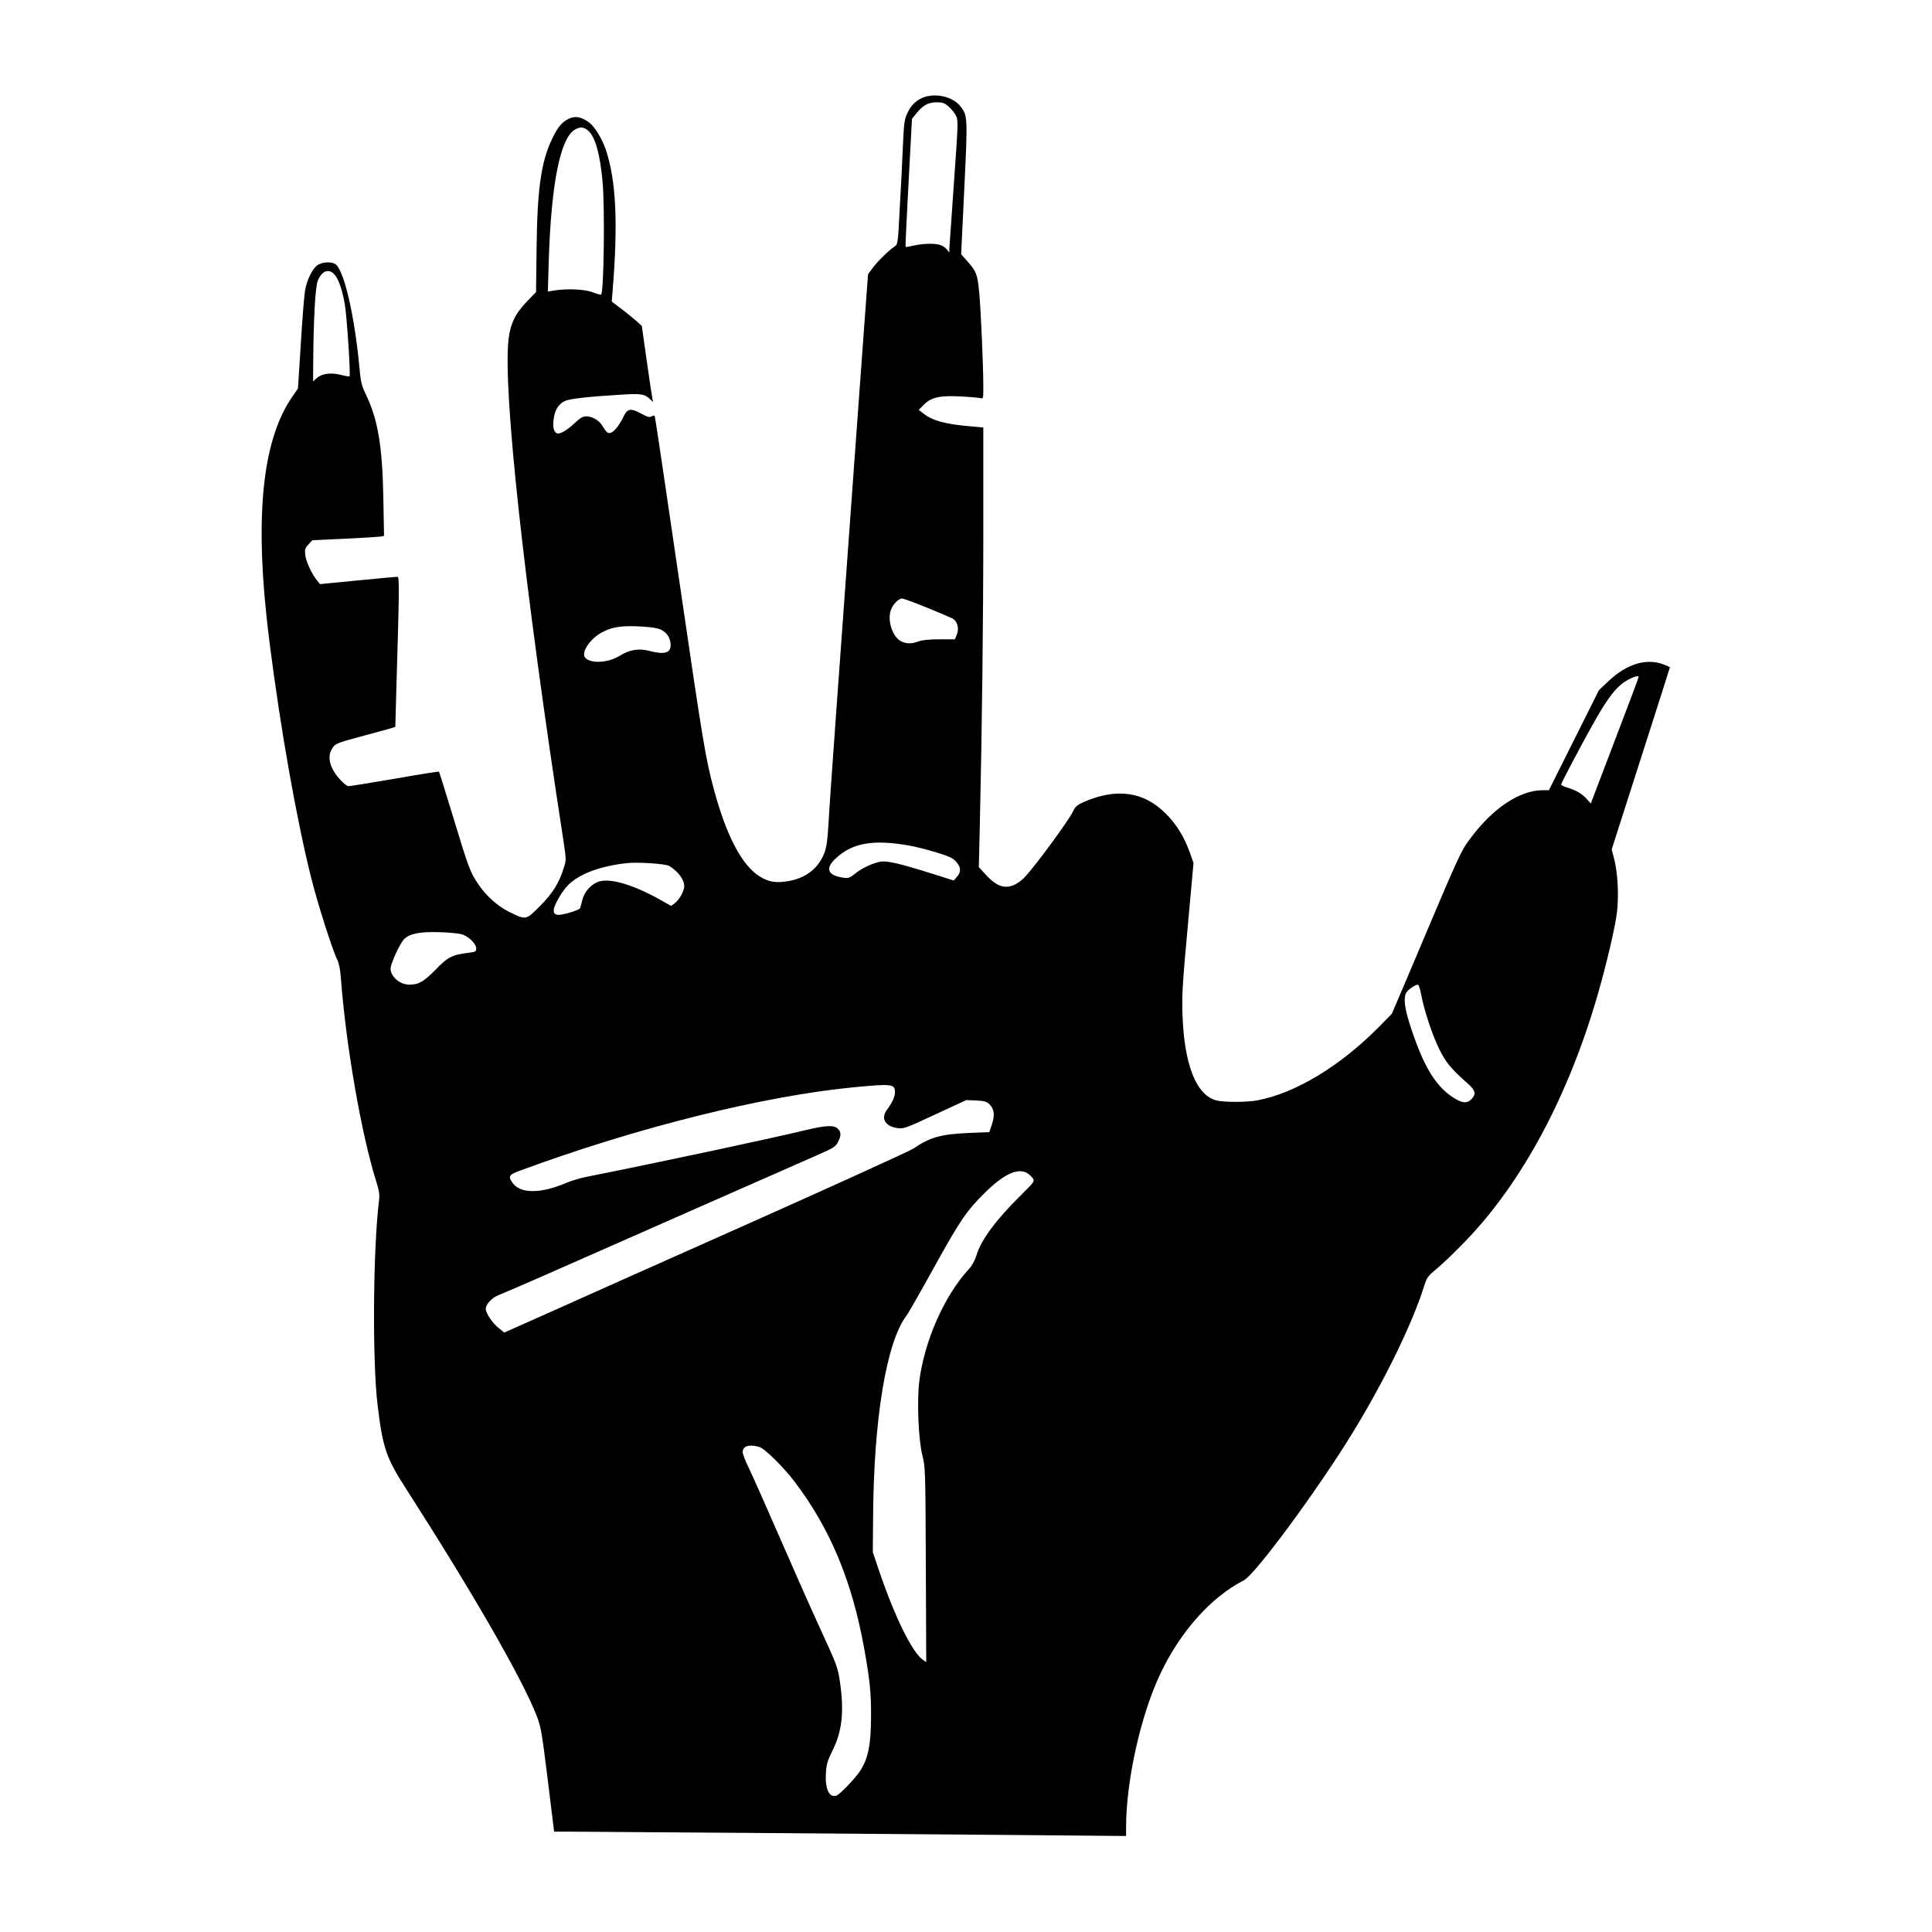 <svg xmlns="http://www.w3.org/2000/svg" xmlns:xlink="http://www.w3.org/1999/xlink" version="1.1" width="1080" height="1080" viewBox="0 0 1080 1080" xml:space="preserve">
<desc>Created with Fabric.js 3.5.0</desc>
<defs>
</defs>
<rect x="0" y="0" width="100%" height="100%" fill="#ffffff"/>
<g transform="matrix(0.076 0 0 -0.076 539.876 539.846)" id="663605">
<path style="stroke: none; stroke-width: 1; stroke-dasharray: none; stroke-linecap: butt; stroke-dashoffset: 0; stroke-linejoin: miter; stroke-miterlimit: 4; is-custom-font: none; font-file-url: none; fill: rgb(0,0,0); fill-rule: nonzero; opacity: 1;" vector-effect="non-scaling-stroke" transform=" translate(-5180.904, -6399.139)" d="M 4875 12788 c -54 -19 -97 -59 -123 -116 c -23 -51 -26 -73 -34 -251 c -4 -108 -15 -313 -23 -456 c -13 -253 -14 -260 -37 -275 c -40 -26 -128 -112 -163 -160 l -33 -45 l -16 -215 c -9 -118 -34 -464 -56 -767 c -61 -841 -115 -1582 -165 -2278 c -25 -346 -50 -700 -54 -785 c -7 -119 -14 -168 -30 -211 c -44 -115 -139 -188 -273 -209 c -86 -13 -136 -5 -200 34 c -130 78 -246 295 -338 635 c -63 234 -80 334 -260 1566 c -94 644 -173 1176 -176 1183 c -3 10 -9 10 -24 2 c -16 -9 -31 -5 -78 21 c -72 40 -100 36 -126 -18 c -28 -60 -65 -109 -90 -121 c -26 -12 -35 -5 -70 51 c -23 38 -74 67 -115 67 c -27 0 -45 -10 -87 -50 c -65 -61 -117 -88 -137 -71 c -20 16 -25 52 -16 111 c 9 60 37 102 81 123 c 35 16 171 32 407 46 c 153 10 179 6 219 -32 l 24 -22 l -6 25 c -3 14 -22 140 -42 280 l -36 255 l -36 33 c -21 18 -70 59 -111 90 l -74 56 l 6 76 c 41 503 26 812 -49 1040 c -27 80 -83 172 -124 202 c -53 38 -92 47 -134 33 c -56 -20 -93 -60 -136 -150 c -83 -172 -111 -372 -116 -811 l -4 -320 l -63 -65 c -89 -91 -125 -166 -139 -281 c -43 -373 114 -1810 403 -3686 c 21 -140 22 -146 4 -200 c -34 -113 -84 -192 -178 -286 c -102 -102 -100 -102 -222 -42 c -89 44 -171 118 -230 205 c -62 94 -70 117 -185 495 c -55 181 -102 331 -104 333 c -2 2 -147 -21 -323 -52 c -176 -30 -329 -55 -341 -55 c -25 0 -98 79 -123 135 c -25 55 -24 105 4 146 c 22 32 31 36 197 81 c 96 26 195 53 220 60 l 45 14 l 7 254 c 23 779 24 850 8 850 c -8 0 -140 -12 -292 -27 l -277 -27 l -20 25 c -39 46 -82 139 -88 187 c -5 44 -3 52 23 80 l 29 31 l 240 11 c 132 6 251 14 264 16 l 23 5 l -5 277 c -7 381 -40 578 -126 757 c -34 72 -40 93 -50 205 c -35 372 -109 699 -172 756 c -27 24 -100 22 -138 -5 c -37 -27 -77 -108 -90 -186 c -6 -33 -20 -208 -31 -390 l -21 -330 l -40 -58 c -229 -329 -284 -911 -169 -1812 c 81 -636 197 -1292 305 -1725 c 47 -188 158 -538 193 -607 c 12 -24 22 -71 26 -128 c 38 -505 151 -1154 261 -1504 c 20 -62 25 -95 21 -130 c -45 -358 -51 -1190 -11 -1516 c 37 -310 63 -387 209 -613 c 493 -768 857 -1401 961 -1671 c 31 -79 38 -120 81 -469 l 47 -382 l 111 0 c 116 0 1981 -14 3319 -25 l 777 -7 l 0 64 c 0 341 107 823 251 1127 c 147 312 374 566 614 689 c 85 43 541 662 802 1087 c 233 381 436 796 524 1074 c 22 69 27 76 99 136 c 42 35 132 121 200 192 c 421 434 763 1070 980 1823 c 65 226 129 499 141 605 c 14 122 5 287 -20 386 l -19 74 l 214 668 c 118 367 214 669 214 671 c 0 2 -21 11 -46 21 c -126 48 -270 5 -404 -121 l -72 -68 l -184 -368 l -184 -368 l -48 0 c -167 -1 -363 -131 -527 -351 c -77 -103 -71 -91 -476 -1049 l -104 -244 l -95 -97 c -285 -288 -613 -487 -894 -540 c -78 -15 -248 -15 -304 0 c -147 40 -235 265 -247 631 c -5 143 0 227 38 640 l 43 475 l -28 79 c -40 113 -100 210 -179 287 c -160 159 -359 187 -599 83 c -51 -23 -63 -33 -81 -71 c -34 -70 -269 -390 -353 -481 c -17 -19 -48 -42 -68 -53 c -75 -39 -139 -19 -219 69 l -52 56 l 7 296 c 16 691 26 1514 26 2202 l 0 736 l -77 7 c -205 17 -297 42 -369 100 l -29 23 l 40 40 c 54 53 118 67 275 58 c 63 -3 125 -9 138 -12 c 22 -6 22 -5 22 87 c 0 152 -19 586 -31 698 c -12 125 -22 150 -84 219 l -48 54 l 23 482 c 26 538 26 542 -36 615 c -54 62 -172 89 -259 59 z m 180 -70 c 20 -17 44 -47 54 -67 c 17 -35 16 -52 -15 -491 c -18 -250 -33 -468 -34 -485 l 0 -30 l -18 22 c -9 12 -30 27 -45 32 c -39 15 -130 13 -199 -3 c -32 -7 -59 -12 -60 -10 c -2 1 8 214 22 472 l 25 470 l 31 39 c 49 61 89 83 150 83 c 46 0 59 -5 89 -32 z m -2648 -180 c 49 -45 84 -172 102 -368 c 18 -186 10 -815 -10 -834 c -3 -3 -30 4 -60 16 c -59 23 -191 29 -283 14 l -49 -8 l 6 214 c 18 584 86 923 198 980 c 37 20 63 16 96 -14 z m -1873 -1051 c 32 -32 61 -114 80 -226 c 15 -91 43 -518 34 -527 c -3 -2 -33 3 -68 12 c -72 18 -139 8 -177 -28 l -23 -21 l 1 129 c 2 321 15 568 34 612 c 29 71 77 91 119 49 z m 4359 -2453 c 88 -36 173 -72 189 -80 c 37 -19 52 -74 33 -120 l -14 -34 l -113 0 c -73 0 -127 -5 -153 -15 c -52 -19 -90 -19 -129 0 c -62 30 -103 149 -77 228 c 14 43 57 87 83 87 c 11 0 92 -30 181 -66 z m -1980 -154 c 59 -15 97 -64 97 -122 c 0 -60 -47 -72 -162 -42 c -76 19 -139 8 -218 -40 c -81 -49 -205 -56 -247 -13 c -34 34 26 132 111 182 c 72 42 139 55 261 51 c 61 -2 132 -9 158 -16 z m 7217 -357 c 0 -5 -79 -216 -176 -469 l -176 -462 l -31 35 c -33 37 -79 64 -144 83 c -24 7 -43 17 -43 22 c 0 12 167 327 257 485 c 84 146 139 218 198 262 c 51 36 115 61 115 44 z m -5370 -1239 c 47 -8 138 -31 203 -51 c 98 -30 123 -42 148 -70 c 35 -41 37 -73 5 -110 l -24 -27 l -148 47 c -245 77 -340 99 -387 92 c -58 -9 -142 -49 -192 -90 c -37 -30 -48 -33 -81 -29 c -121 17 -141 68 -57 145 c 122 112 273 138 533 93 z m -1760 -151 c 67 -42 110 -100 110 -150 c 0 -35 -37 -100 -71 -125 l -25 -19 l -84 47 c -186 105 -356 157 -441 134 c -59 -16 -112 -72 -128 -136 c -7 -27 -14 -54 -16 -60 c -5 -17 -141 -57 -170 -50 c -19 5 -25 13 -25 34 c 0 31 56 130 98 176 c 82 88 238 148 442 170 c 78 9 285 -5 310 -21 z m -1525 -503 c 49 -15 105 -70 105 -103 c 0 -23 -5 -26 -52 -32 c -127 -16 -155 -30 -247 -125 c -88 -89 -123 -110 -194 -110 c -68 0 -137 59 -137 118 c 0 37 70 188 101 218 c 42 40 114 54 259 50 c 69 -2 143 -9 165 -16 z m 7054 -436 c 21 -115 80 -296 132 -403 c 51 -104 85 -146 216 -262 c 51 -46 58 -72 28 -106 c -35 -42 -78 -37 -157 19 c -118 85 -200 223 -288 486 c -51 150 -62 230 -39 273 c 11 21 66 59 85 59 c 6 0 16 -30 23 -66 z m -3869 -726 c 0 -32 -20 -76 -56 -124 c -51 -66 -19 -126 75 -139 c 46 -6 58 -2 277 100 l 229 106 l 72 -3 c 59 -3 76 -7 97 -27 c 36 -34 42 -80 19 -149 l -19 -57 l -154 -6 c -202 -9 -281 -31 -405 -115 c -27 -18 -574 -267 -1215 -553 c -641 -285 -1306 -582 -1479 -660 l -315 -140 l -39 32 c -47 36 -97 111 -97 143 c 0 31 42 77 87 97 c 190 80 263 112 1543 677 c 377 166 743 327 813 358 c 116 51 130 60 148 94 c 24 48 24 73 -1 98 c -28 28 -88 26 -237 -10 c -257 -62 -1037 -229 -1618 -345 c -44 -9 -107 -28 -140 -42 c -186 -81 -340 -82 -396 -3 c -36 51 -31 61 56 93 c 853 315 1782 547 2450 612 c 286 27 305 25 305 -37 z m 969 -592 c 15 -8 35 -26 44 -39 c 15 -24 14 -26 -89 -128 c -182 -180 -290 -326 -324 -438 c -13 -42 -33 -78 -58 -105 c -180 -196 -325 -526 -363 -822 c -18 -145 -7 -424 22 -544 c 23 -94 23 -104 26 -809 l 3 -714 l -22 15 c -79 52 -207 311 -324 654 l -47 139 l 2 250 c 4 730 98 1297 246 1491 c 14 18 106 180 206 361 c 189 341 236 410 372 544 c 136 134 236 181 306 145 z m -1968 -2016 c 40 -11 177 -146 260 -255 c 263 -346 424 -733 513 -1230 c 42 -235 51 -323 50 -505 c -1 -194 -19 -290 -71 -379 c -30 -53 -157 -188 -184 -196 c -53 -17 -84 48 -77 165 c 4 68 11 90 51 172 c 69 138 84 287 52 501 c -16 108 -22 123 -153 408 c -50 108 -177 394 -282 635 c -105 242 -211 480 -235 529 c -25 50 -45 102 -45 117 c 0 44 46 59 121 38 z" stroke-linecap="round"/>
</g>
</svg>